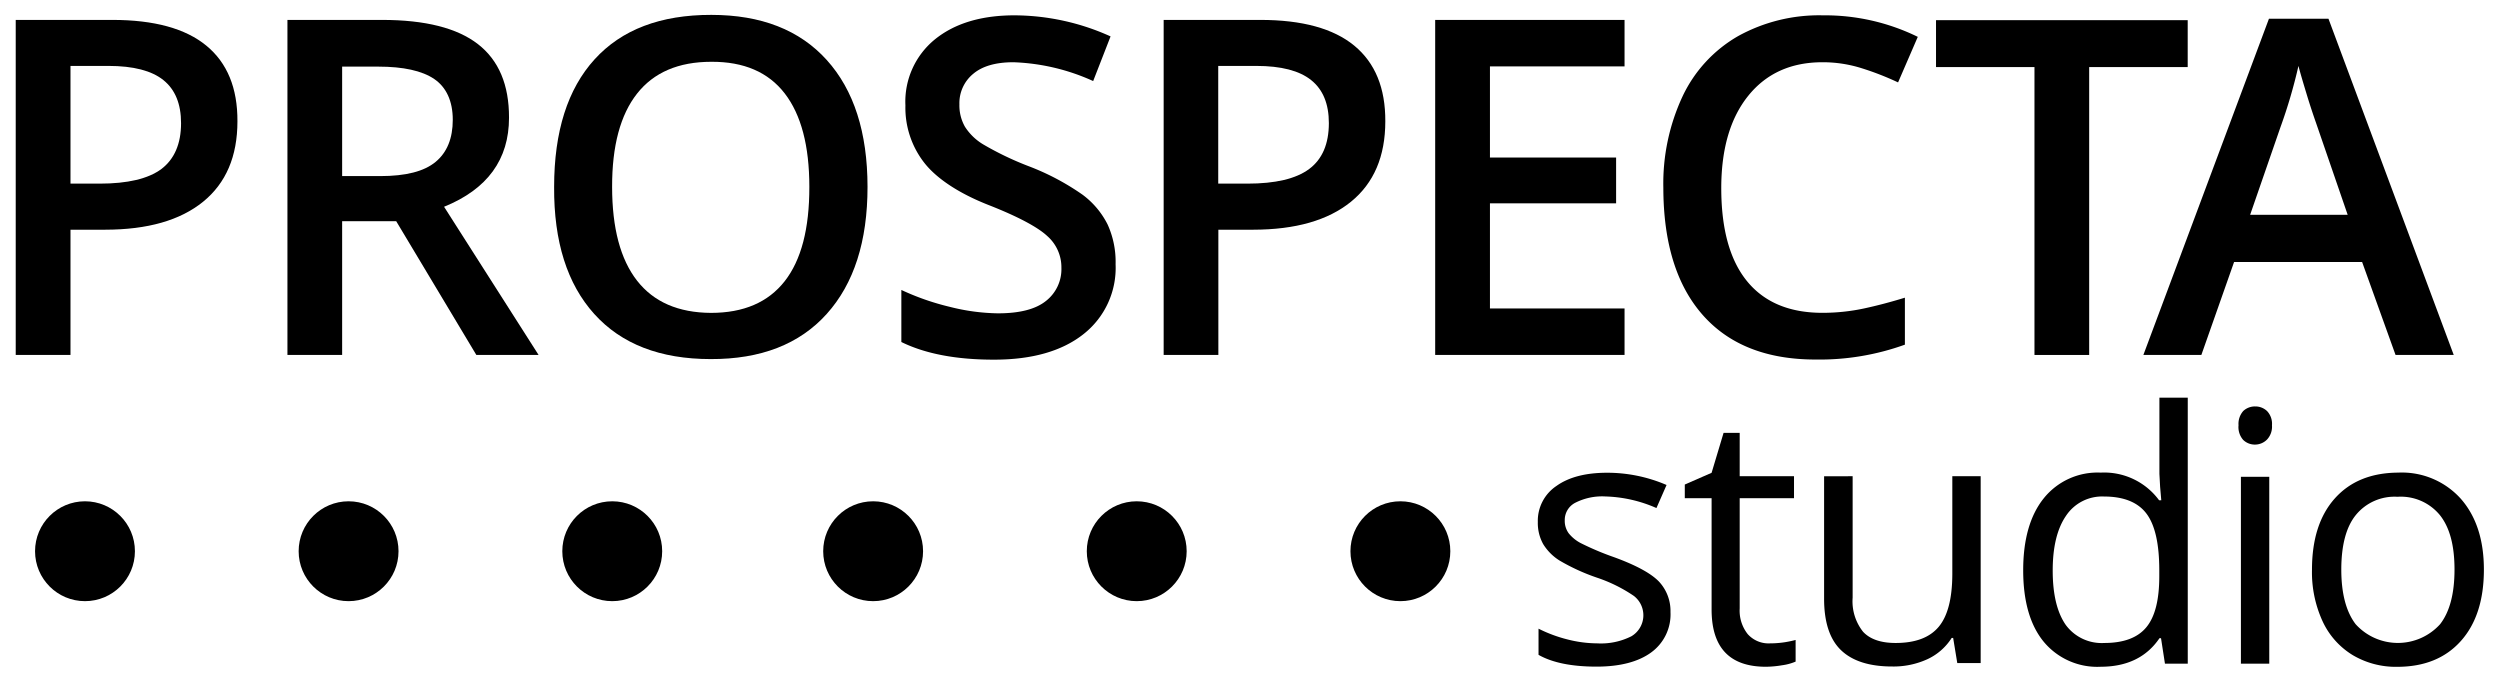 <svg id="Capa_1" data-name="Capa 1" xmlns="http://www.w3.org/2000/svg" viewBox="0 0 388 108"><title>Mesa de trabajo 17prospectastudio-logo-dark</title><path d="M36.85,18.83q0,8.15-5.33,12.48T16.34,35.65h-5.4V55.09H2.44v-52h15q9.73,0,14.59,4T36.85,18.83ZM10.94,28.5h4.51q6.54,0,9.6-2.27c2-1.52,3.05-3.89,3.05-7.11,0-3-.91-5.21-2.73-6.68s-4.67-2.21-8.53-2.21h-5.9Z"/><path d="M53.1,34.33V55.09H44.61v-52H59.28q10.06,0,14.9,3.76T79,18.27Q79,28,68.92,32.09l14.67,23H73.93L61.49,34.33Zm0-7H59c4,0,6.82-.73,8.6-2.2s2.67-3.65,2.67-6.54-1-5.05-2.88-6.33-4.81-1.92-8.67-1.92H53.1Z"/><path d="M134.64,29q0,12.69-6.34,19.73t-18,7q-11.76,0-18.07-7T86,29Q86,16.11,92.29,9.2T110.4,2.31q11.59,0,17.91,7T134.64,29ZM95,29q0,9.6,3.87,14.56t11.48,5q7.58,0,11.43-4.91T125.61,29q0-9.55-3.82-14.5T110.4,9.59q-7.64,0-11.53,4.94T95,29Z"/><path d="M173.14,41a13.07,13.07,0,0,1-5,10.87q-5,3.94-13.83,3.95t-14.42-2.74V45a39.13,39.13,0,0,0,7.55,2.63,31.92,31.92,0,0,0,7.44,1q5.06,0,7.45-1.92a6.26,6.26,0,0,0,2.4-5.15,6.45,6.45,0,0,0-2.21-4.94c-1.46-1.36-4.5-3-9.09-4.8s-8.08-4.11-10-6.58a13.9,13.9,0,0,1-2.91-8.88A12.45,12.45,0,0,1,145.1,6.11q4.62-3.74,12.4-3.73a36.45,36.45,0,0,1,14.86,3.27l-2.7,6.93a32.52,32.52,0,0,0-12.37-2.92q-4.12,0-6.25,1.8a5.88,5.88,0,0,0-2.14,4.74,6.69,6.69,0,0,0,.86,3.47,8.59,8.59,0,0,0,2.8,2.72,47.46,47.46,0,0,0,7,3.37A38.3,38.3,0,0,1,168,30.21a13,13,0,0,1,3.91,4.65A14,14,0,0,1,173.14,41Z"/><path d="M215,18.83q0,8.15-5.33,12.48t-15.17,4.34h-5.41V55.09h-8.49v-52h15q9.74,0,14.59,4T215,18.83ZM189.07,28.5h4.52q6.54,0,9.59-2.27t3.06-7.11c0-3-.91-5.21-2.74-6.68s-4.66-2.21-8.53-2.21h-5.9Z"/><path d="M252.13,55.09H222.74v-52h29.39V10.3H231.24V24.45h19.58v7.11H231.24V47.87h20.89Z"/><path d="M282.85,9.66q-7.32,0-11.51,5.19t-4.2,14.33q0,9.56,4,14.46t11.67,4.91a30.61,30.61,0,0,0,6.4-.66q3.09-.66,6.43-1.69v7.29a39,39,0,0,1-13.86,2.31q-11.42,0-17.52-6.92t-6.11-19.77a32,32,0,0,1,3-14.19,21.19,21.19,0,0,1,8.59-9.31,26,26,0,0,1,13.18-3.23,32.73,32.73,0,0,1,14.72,3.34l-3.06,7.07A44.32,44.32,0,0,0,289,10.61,20,20,0,0,0,282.85,9.66Z"/><path d="M324.24,55.09h-8.49V10.41H300.47V3.13h39.06v7.28H324.24Z"/><path d="M371.79,55.09,366.6,40.66H346.73l-5.08,14.43h-9L352.14,2.91h9.24l19.44,52.18Zm-7.43-21.75-4.87-14.15c-.35-1-.85-2.44-1.47-4.48s-1.06-3.53-1.3-4.48a79.85,79.85,0,0,1-2.81,9.56l-4.69,13.55Z"/><path d="M259.26,95a7.29,7.29,0,0,1-3,6.26c-2,1.46-4.84,2.2-8.48,2.2-3.85,0-6.86-.61-9-1.83V97.57a21.65,21.65,0,0,0,4.49,1.67,19.06,19.06,0,0,0,4.62.61,10.49,10.49,0,0,0,5.3-1.1,3.79,3.79,0,0,0,.39-6.26,23.25,23.25,0,0,0-5.74-2.84A31.38,31.38,0,0,1,242.05,87a7.87,7.87,0,0,1-2.55-2.56,6.72,6.72,0,0,1-.83-3.42,6.51,6.51,0,0,1,2.89-5.6q2.88-2.06,7.92-2.05a23.22,23.22,0,0,1,9.17,1.9l-1.57,3.58a21,21,0,0,0-7.92-1.8,9.18,9.18,0,0,0-4.72,1,3,3,0,0,0-1.59,2.7,3.28,3.28,0,0,0,.6,2,5.85,5.85,0,0,0,1.92,1.56,43,43,0,0,0,5.09,2.15c3.44,1.25,5.77,2.52,7,3.79A6.68,6.68,0,0,1,259.26,95Z"/><path d="M274.71,99.85a15.08,15.08,0,0,0,2.25-.17,16.5,16.5,0,0,0,1.72-.36v3.36a8.06,8.06,0,0,1-2.11.57,15.78,15.78,0,0,1-2.5.23q-8.43,0-8.43-8.88V77.32h-4.16V75.2l4.16-1.82,1.86-6.2H270v6.73h8.43v3.41H270v17.1a5.87,5.87,0,0,0,1.25,4A4.33,4.33,0,0,0,274.71,99.85Z"/><path d="M287.53,73.91V92.75a7.59,7.59,0,0,0,1.62,5.3c1.08,1.16,2.76,1.74,5.06,1.74q4.56,0,6.66-2.49T303,89.17V73.91h4.4v29h-3.63l-.64-3.9h-.23a8.89,8.89,0,0,1-3.75,3.29,12.64,12.64,0,0,1-5.48,1.14q-5.29,0-7.93-2.52t-2.64-8v-19Z"/><path d="M335.39,99.05h-.24q-3,4.42-9.11,4.43a10.79,10.79,0,0,1-8.87-3.9C315.06,97,314,93.29,314,88.51s1.06-8.51,3.18-11.16a10.7,10.7,0,0,1,8.85-4,10.57,10.57,0,0,1,9.06,4.29h.34l-.18-2.09-.11-2V61.72h4.4V103H336Zm-8.8.74c3,0,5.18-.81,6.53-2.45s2-4.27,2-7.91v-.92q0-6.18-2-8.81t-6.56-2.64a6.72,6.72,0,0,0-5.92,3q-2.06,3-2.06,8.49t2,8.4A6.91,6.91,0,0,0,326.59,99.79Z"/><path d="M347.42,66a3,3,0,0,1,.74-2.22,2.65,2.65,0,0,1,1.86-.7,2.61,2.61,0,0,1,1.83.72,2.86,2.86,0,0,1,.76,2.2,2.92,2.92,0,0,1-.76,2.21A2.62,2.62,0,0,1,350,69a2.59,2.59,0,0,1-1.86-.73A3,3,0,0,1,347.42,66ZM352.19,103h-4.4v-29h4.4Z"/><path d="M385.5,88.4q0,7.09-3.58,11.09t-9.88,4a13.1,13.1,0,0,1-6.92-1.83,12.06,12.06,0,0,1-4.66-5.25,18.2,18.2,0,0,1-1.64-8q0-7.09,3.55-11.06t9.85-4a12.29,12.29,0,0,1,9.69,4.05Q385.5,81.48,385.5,88.4Zm-22.13,0c0,3.71.75,6.54,2.23,8.48a8.84,8.84,0,0,0,13.1,0c1.5-1.93,2.24-4.76,2.24-8.49s-.74-6.5-2.24-8.41a7.85,7.85,0,0,0-6.61-2.88A7.75,7.75,0,0,0,365.57,80C364.11,81.84,363.37,84.66,363.37,88.4Z"/><circle cx="13.19" cy="85.55" r="7.75"/><circle cx="54.1" cy="85.55" r="7.75"/><circle cx="95.02" cy="85.55" r="7.75"/><circle cx="135.51" cy="85.55" r="7.75"/><circle cx="176.42" cy="85.55" r="7.75"/><circle cx="217.34" cy="85.55" r="7.75"/></svg>